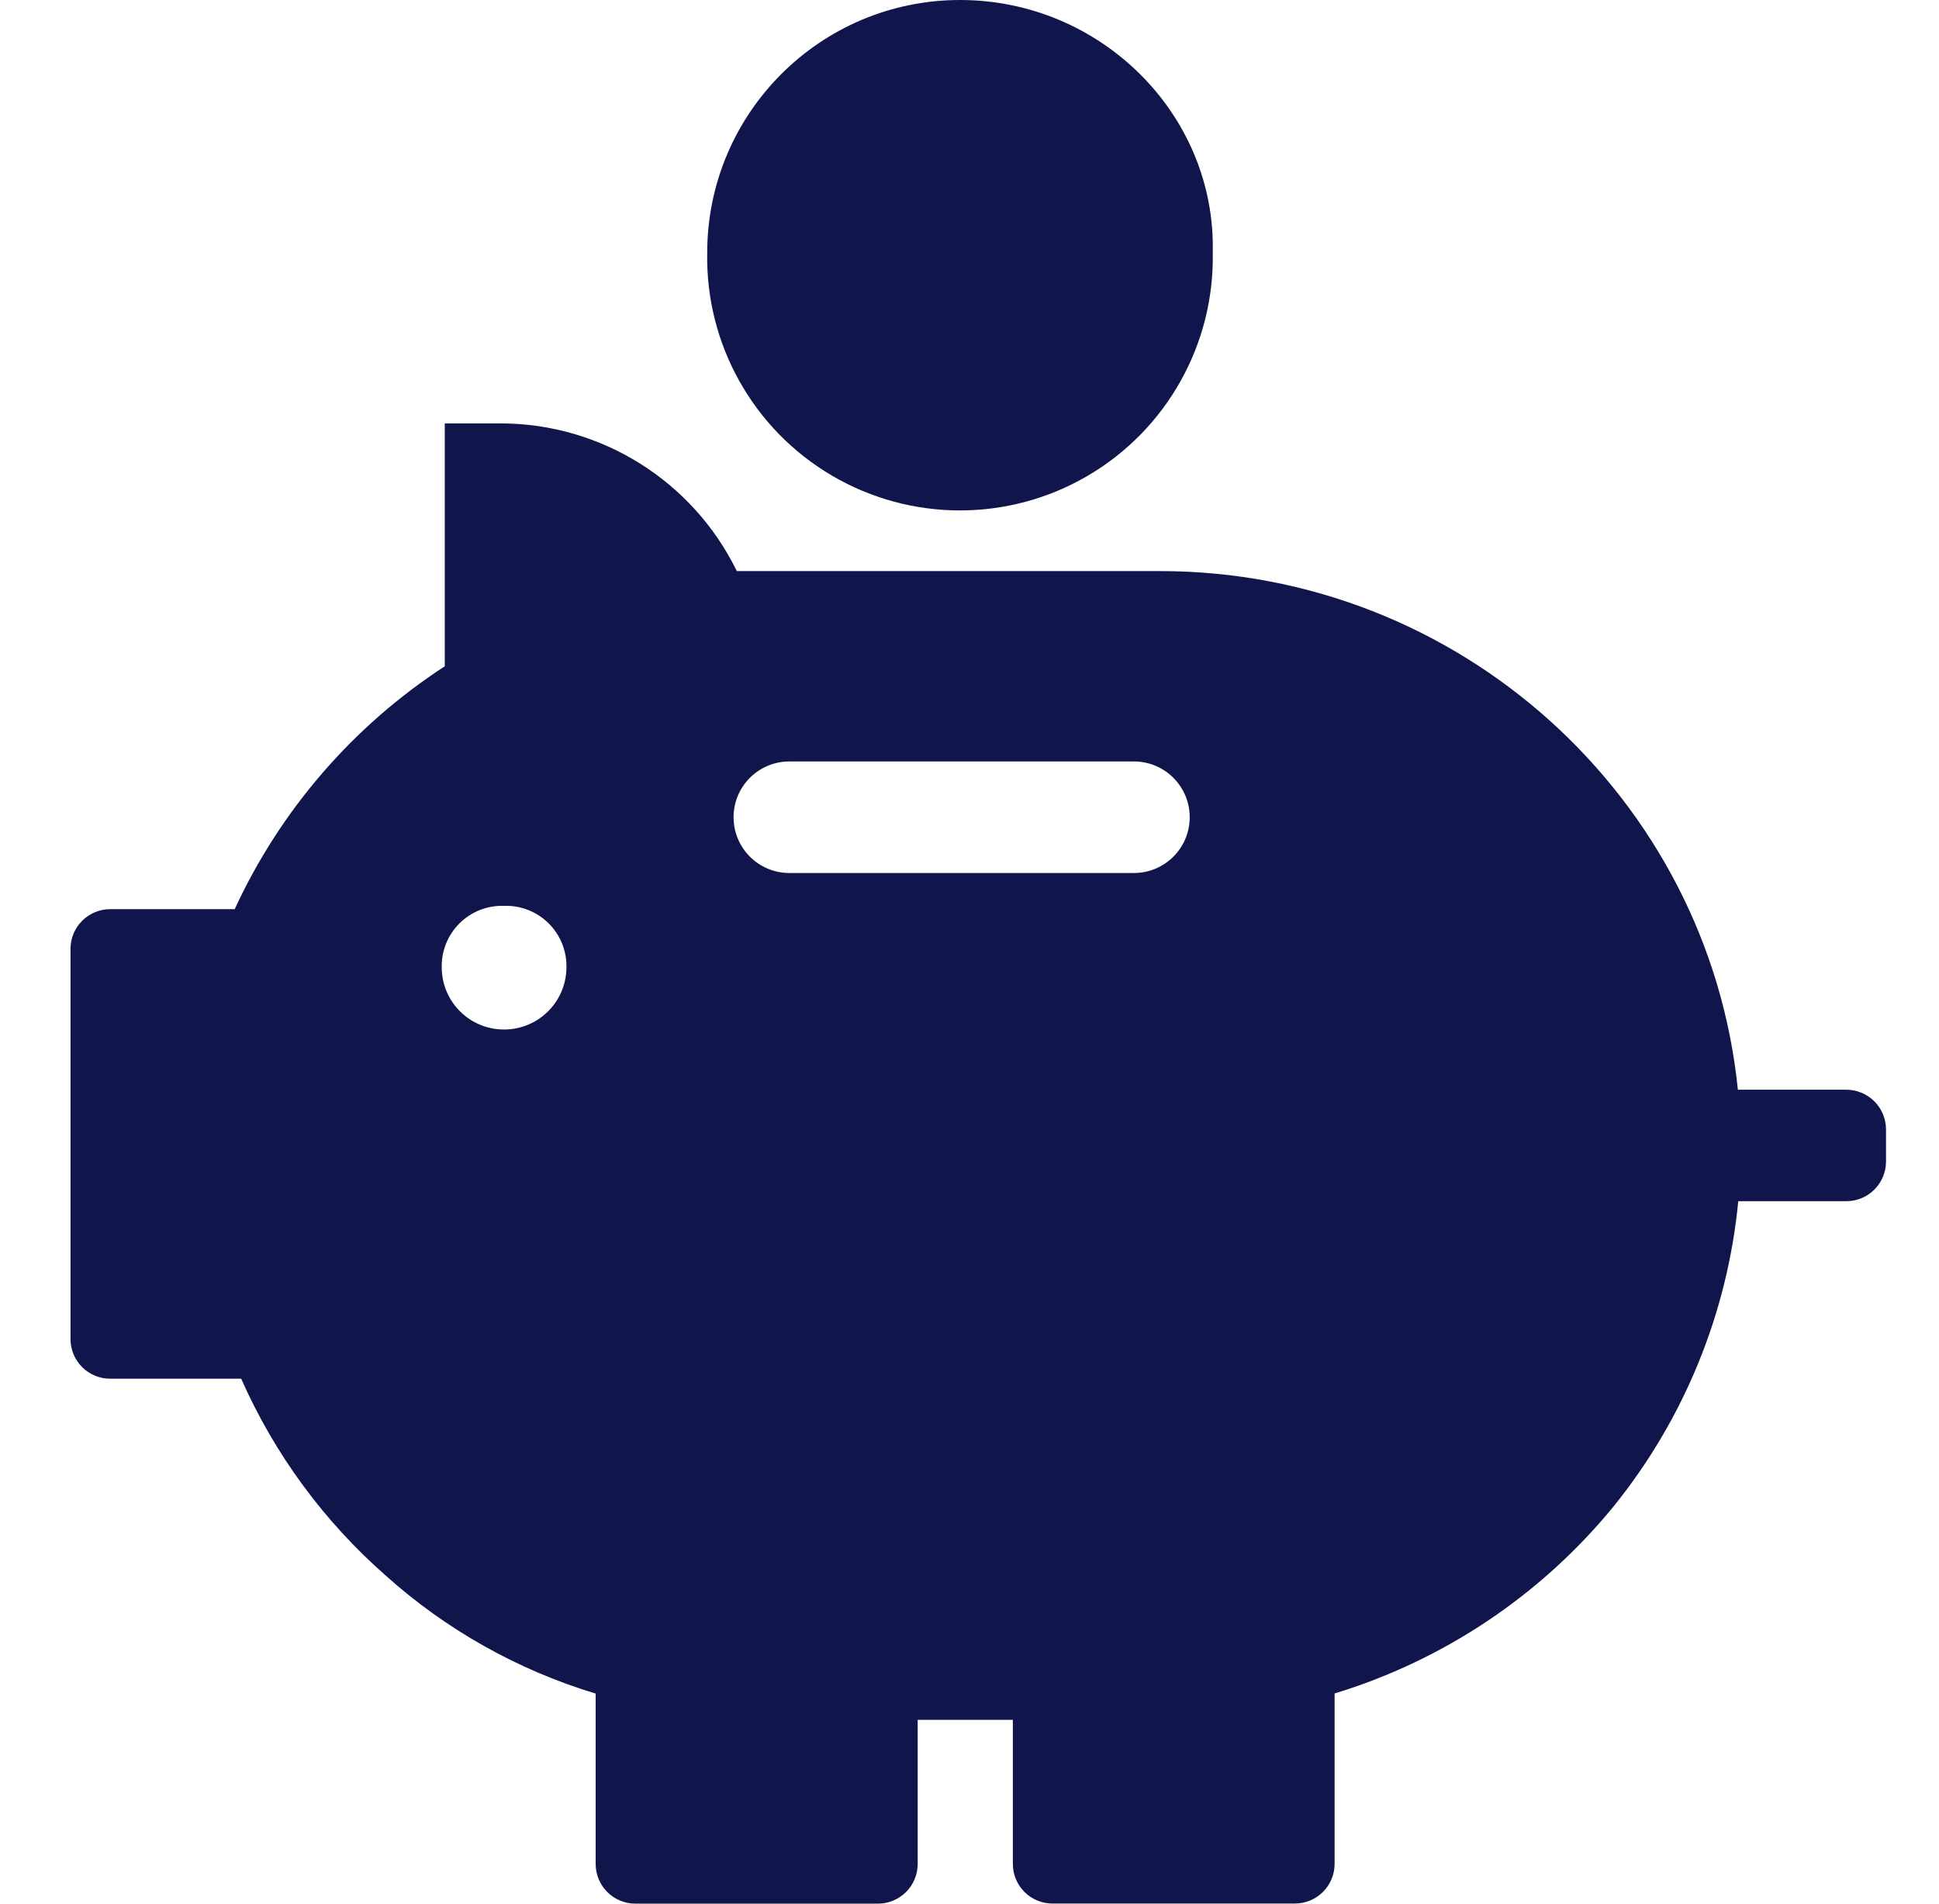 <?xml version="1.0" encoding="UTF-8"?>
<svg width="55px" height="54px" viewBox="0 0 55 54" version="1.1" xmlns="http://www.w3.org/2000/svg" xmlns:xlink="http://www.w3.org/1999/xlink">
    <title>Invest</title>
    <g id="页面-1" stroke="none" stroke-width="1" fill="none" fill-rule="evenodd">
        <g id="Venture---Management" transform="translate(-933, -705)">
            <g id="编组-15备份-15" transform="translate(827.455, 660)">
                <g id="Invest" transform="translate(106, 45)">
                    <rect id="矩形" x="0" y="0" width="54" height="54"></rect>
                    <path d="M51.905,30.912 L48.84,30.912 C48.003,22.623 40.927,16.2 32.454,16.2 L20.445,16.2 C19.193,13.637 16.59,12.01 13.738,12.01 L12.161,12.01 L12.161,18.9 C9.565,20.589 7.499,22.978 6.202,25.79 L2.671,25.79 C2.05,25.79 1.546,26.293 1.545,26.914 L1.545,37.984 C1.545,38.282 1.663,38.569 1.874,38.78 C2.086,38.991 2.372,39.109 2.671,39.109 L6.386,39.109 C7.33,41.245 8.728,43.149 10.482,44.69 C12.198,46.231 14.233,47.374 16.441,48.041 L16.441,52.874 C16.441,53.496 16.945,54 17.566,54 L24.441,54 C24.741,54.002 25.029,53.884 25.242,53.673 C25.455,53.462 25.575,53.174 25.575,52.874 L25.575,48.786 L28.275,48.786 L28.275,52.874 C28.275,53.172 28.393,53.458 28.604,53.668 C28.814,53.879 29.1,53.997 29.398,53.997 L36.275,53.997 C36.897,53.997 37.401,53.493 37.401,52.871 L37.401,48.038 C40.505,47.091 43.259,45.245 45.314,42.733 C47.316,40.255 48.546,37.244 48.851,34.074 L51.916,34.074 C52.537,34.074 53.04,33.572 53.042,32.951 L53.042,32.035 C53.041,31.735 52.921,31.448 52.707,31.237 C52.494,31.026 52.205,30.909 51.905,30.912 Z M13.8,29.203 C12.851,29.182 12.089,28.413 12.075,27.464 C12.059,26.991 12.24,26.531 12.575,26.196 C12.91,25.861 13.369,25.68 13.843,25.696 C14.317,25.68 14.776,25.861 15.111,26.196 C15.446,26.531 15.628,26.991 15.612,27.464 C15.604,27.936 15.408,28.385 15.068,28.711 C14.728,29.038 14.271,29.215 13.8,29.203 L13.8,29.203 Z M31.709,21.6 C32.583,21.6 33.291,22.308 33.291,23.182 C33.291,24.056 32.583,24.764 31.709,24.764 L21.935,24.764 C21.061,24.764 20.353,24.056 20.353,23.182 C20.353,22.308 21.061,21.6 21.935,21.6 L31.709,21.6 Z M26.776,7.81597009e-14 C30.78,7.81597009e-14 34.039,3.259 33.945,7.168 C33.995,9.763 32.639,12.183 30.4,13.495 C28.161,14.807 25.388,14.807 23.149,13.495 C20.91,12.183 19.555,9.763 19.605,7.168 L19.605,7.168 C19.609,3.21 22.818,0.001 26.776,7.81597009e-14 Z" id="group" fill="#10164B" fill-rule="nonzero"></path>
                </g>
            </g>
        </g>
    </g>
</svg>